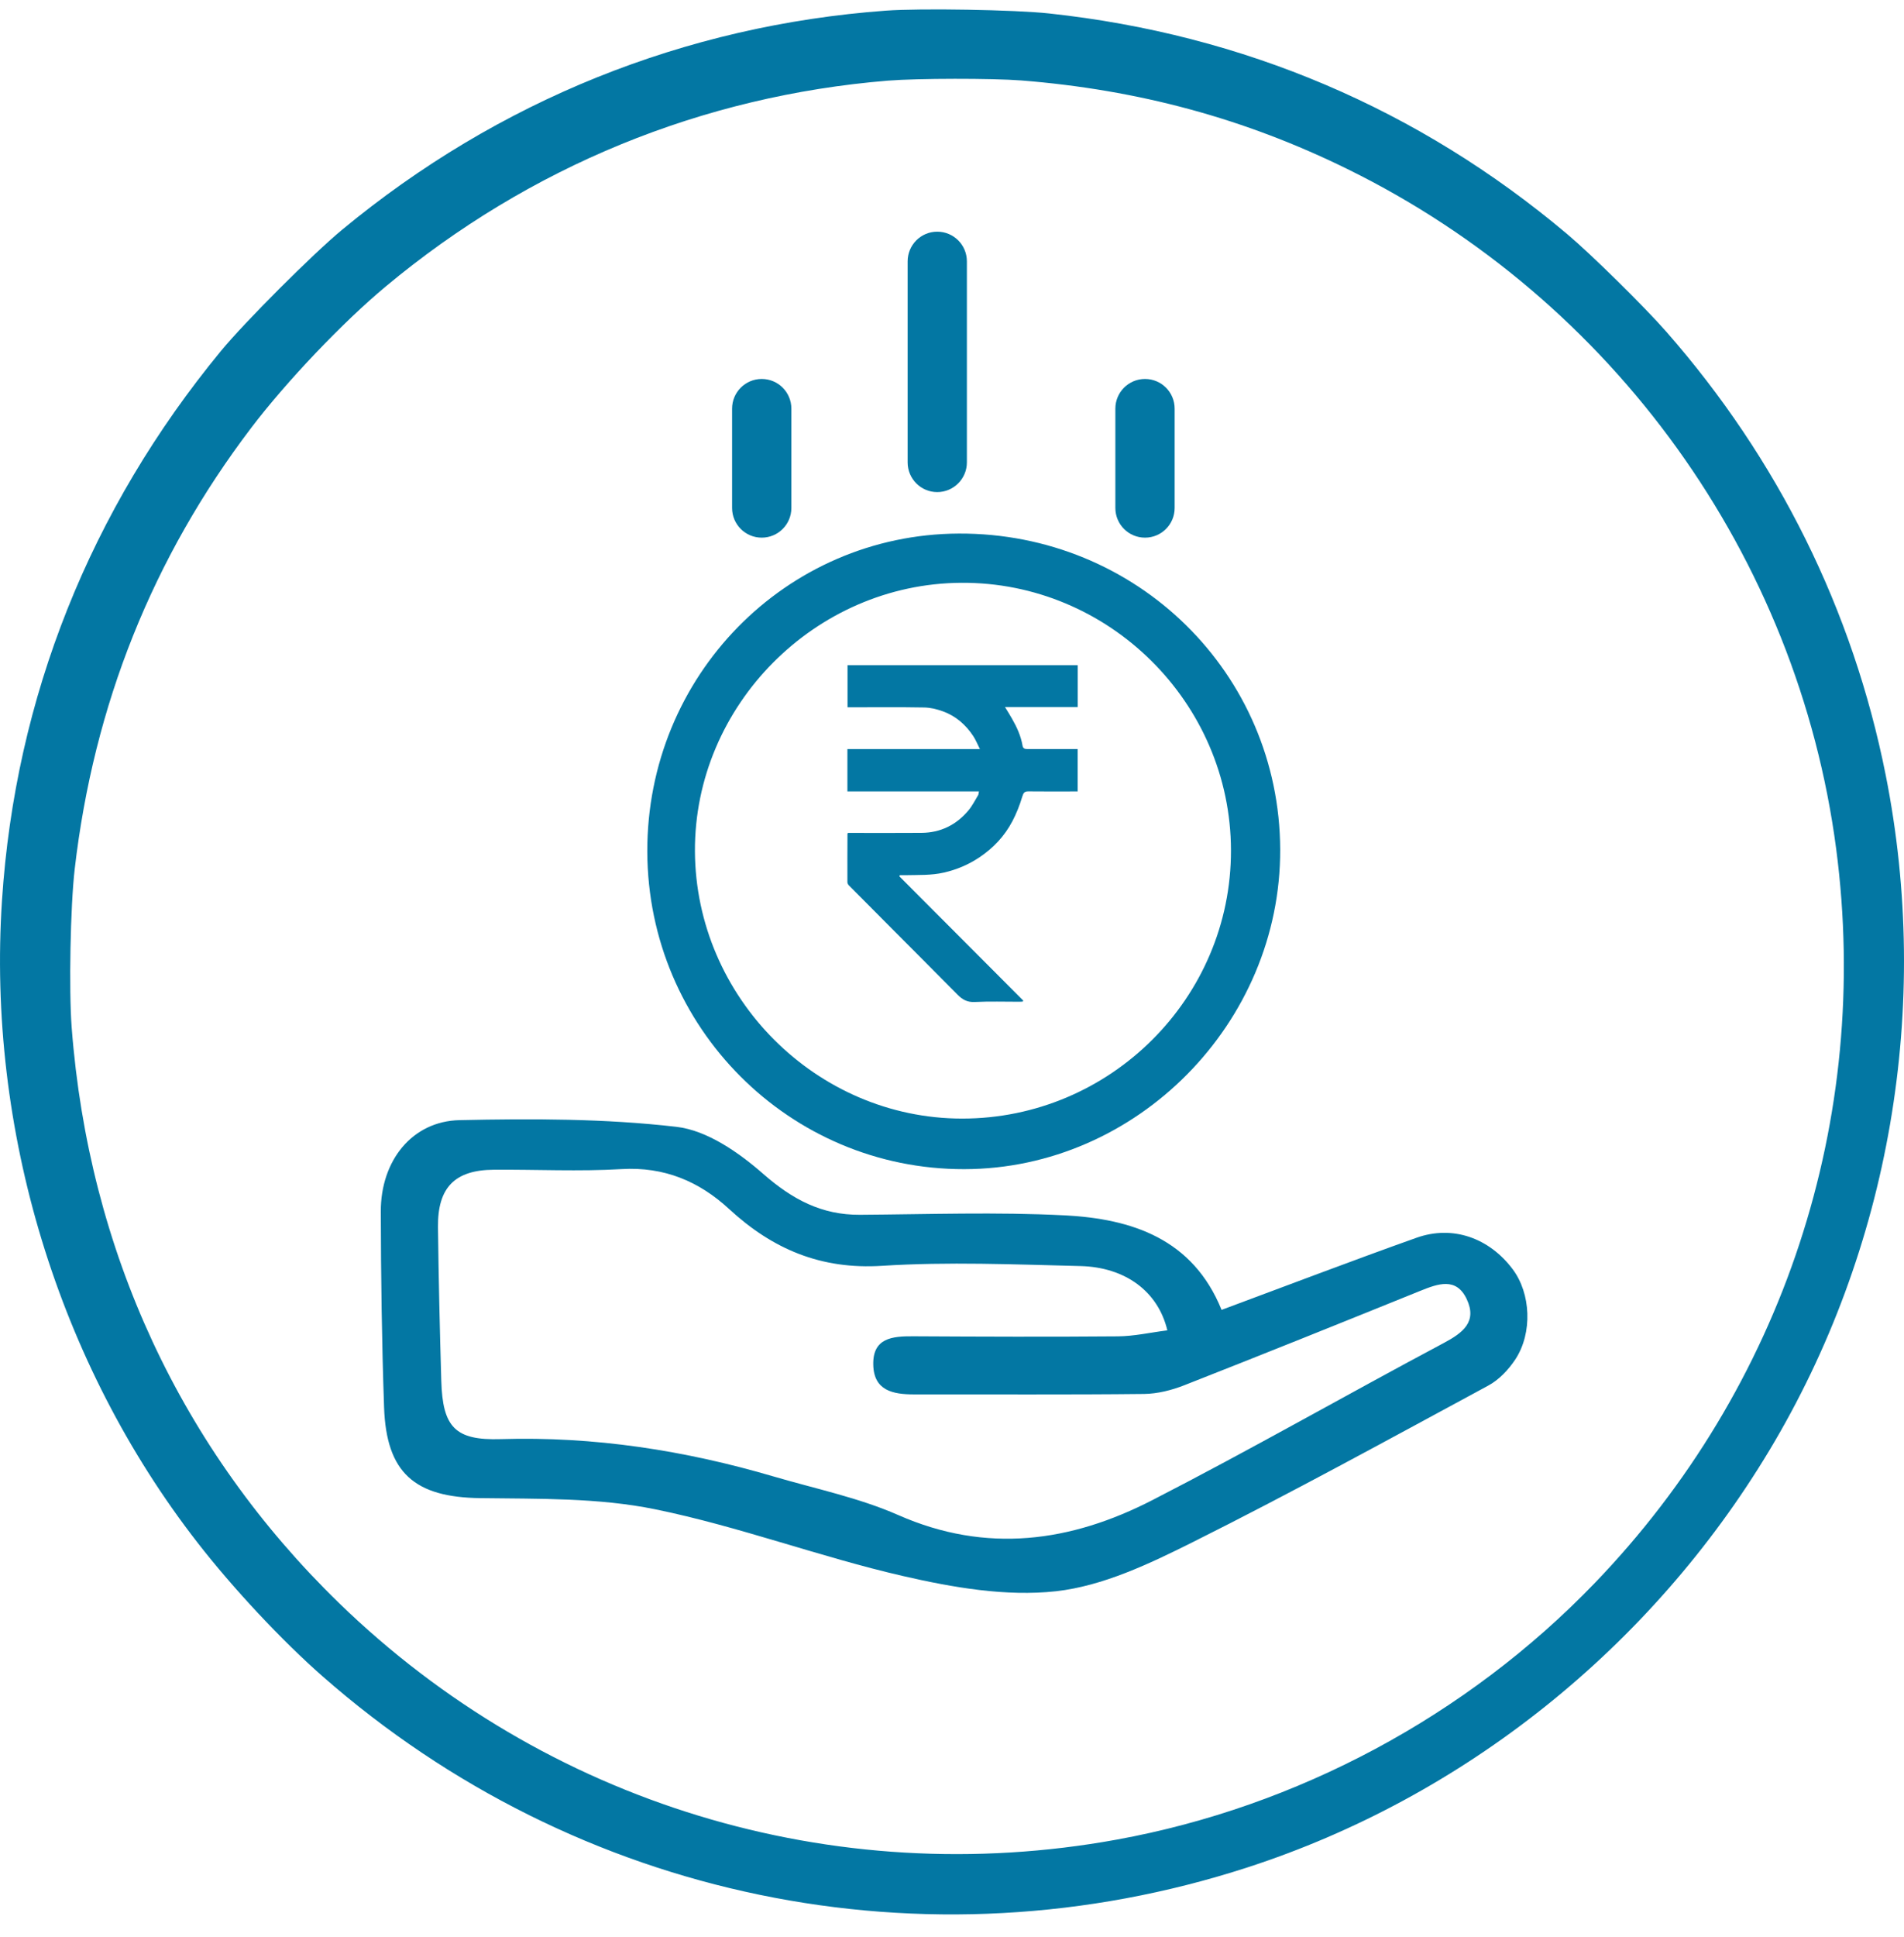 <svg width="60" height="61" viewBox="0 0 60 61" fill="none" xmlns="http://www.w3.org/2000/svg">
<path d="M27.921 0.335C21.584 0.798 15.689 3.172 10.775 7.241C9.855 8.002 7.709 10.149 6.966 11.05C2.84 16.055 0.483 21.966 0.063 28.354C-0.412 35.577 1.829 42.935 6.224 48.586C7.342 50.026 8.883 51.672 10.162 52.795C18.182 59.837 29.17 62.105 39.311 58.816C46.128 56.605 52.023 51.896 55.756 45.684C59.56 39.355 60.877 31.706 59.422 24.405C58.386 19.211 56.034 14.461 52.502 10.439C51.814 9.655 50.137 8.004 49.384 7.371C44.715 3.438 39.188 1.084 33.063 0.424C32.002 0.307 28.999 0.256 27.921 0.335ZM32.182 2.534C35.881 2.827 39.232 3.736 42.464 5.326C50.839 9.442 56.651 17.523 57.863 26.738C58.979 35.239 56.196 43.697 50.248 49.867C46.225 54.042 40.885 56.905 35.191 57.941C26.263 59.565 17.189 56.806 10.683 50.489C5.706 45.656 2.795 39.392 2.259 32.366C2.168 31.178 2.218 28.547 2.354 27.373C2.953 22.204 4.809 17.566 7.912 13.481C9.019 12.023 10.801 10.15 12.159 9.02C16.688 5.247 22.128 3.019 27.982 2.54C28.912 2.465 31.263 2.463 32.182 2.534Z" fill="#0377A3"/>
<path d="M38.495 41.256C40.567 40.487 42.594 39.712 44.637 38.985C45.777 38.579 46.928 38.989 47.667 39.974C48.24 40.734 48.303 41.98 47.75 42.819C47.535 43.143 47.233 43.462 46.897 43.642C43.805 45.312 40.723 47.005 37.58 48.575C36.219 49.255 34.755 49.953 33.278 50.118C31.705 50.292 30.026 50 28.456 49.639C25.83 49.036 23.28 48.074 20.643 47.536C18.857 47.171 16.976 47.21 15.135 47.185C13.075 47.159 12.174 46.4 12.103 44.322C12.032 42.269 12.004 40.213 12 38.159C11.996 36.556 12.986 35.312 14.485 35.28C16.763 35.231 19.06 35.229 21.318 35.491C22.282 35.602 23.28 36.298 24.05 36.972C24.965 37.774 25.889 38.269 27.099 38.261C29.25 38.247 31.405 38.169 33.55 38.279C35.67 38.387 37.588 39.018 38.495 41.256ZM36.786 41.901C36.496 40.68 35.467 39.911 34.046 39.876C31.964 39.825 29.874 39.736 27.8 39.868C25.87 39.992 24.347 39.344 22.974 38.078C22.031 37.208 20.931 36.743 19.59 36.822C18.252 36.901 16.903 36.832 15.56 36.842C14.335 36.85 13.79 37.4 13.802 38.642C13.821 40.258 13.859 41.873 13.906 43.488C13.948 44.953 14.343 45.371 15.777 45.327C18.72 45.237 21.581 45.68 24.394 46.508C25.706 46.893 27.067 47.173 28.308 47.719C31.091 48.945 33.75 48.567 36.318 47.246C39.408 45.66 42.426 43.933 45.494 42.301C46.101 41.978 46.555 41.631 46.221 40.919C45.891 40.215 45.31 40.434 44.751 40.659C42.278 41.66 39.803 42.656 37.32 43.63C36.923 43.786 36.48 43.898 36.059 43.904C33.641 43.931 31.221 43.914 28.801 43.918C28.142 43.918 27.539 43.801 27.519 42.991C27.496 42.139 28.118 42.084 28.774 42.088C30.925 42.1 33.076 42.108 35.224 42.09C35.741 42.086 36.255 41.968 36.786 41.901Z" fill="#0377A3"/>
<path d="M20.398 26.826C20.382 21.296 24.757 16.83 30.214 16.805C35.82 16.781 40.322 21.203 40.342 26.755C40.36 32.226 35.824 36.816 30.387 36.824C24.882 36.834 20.415 32.36 20.398 26.826ZM30.314 35.231C34.986 35.235 38.801 31.432 38.791 26.781C38.783 22.132 34.939 18.323 30.287 18.356C25.684 18.386 21.881 22.219 21.899 26.808C21.921 31.416 25.725 35.227 30.314 35.231Z" fill="#0377A3"/>
<path d="M30.849 24.927C29.456 24.927 28.083 24.927 26.704 24.927C26.704 24.483 26.704 24.048 26.704 23.594C28.079 23.594 29.456 23.594 30.88 23.594C30.801 23.436 30.748 23.304 30.671 23.186C30.434 22.825 30.116 22.549 29.709 22.403C29.523 22.336 29.32 22.287 29.126 22.283C28.371 22.269 27.615 22.277 26.86 22.277C26.811 22.277 26.765 22.277 26.708 22.277C26.708 21.83 26.708 21.396 26.708 20.95C29.122 20.95 31.538 20.95 33.962 20.95C33.962 21.384 33.962 21.818 33.962 22.269C33.209 22.269 32.455 22.269 31.67 22.269C31.753 22.407 31.826 22.518 31.89 22.634C32.044 22.902 32.172 23.182 32.224 23.49C32.239 23.576 32.299 23.592 32.376 23.592C32.852 23.59 33.33 23.592 33.806 23.592C33.855 23.592 33.903 23.592 33.96 23.592C33.96 24.036 33.96 24.474 33.96 24.927C33.917 24.927 33.875 24.927 33.833 24.927C33.361 24.927 32.887 24.931 32.415 24.925C32.285 24.923 32.253 24.966 32.214 25.091C32.135 25.359 32.03 25.623 31.901 25.869C31.655 26.335 31.301 26.711 30.864 27.003C30.521 27.232 30.153 27.389 29.748 27.482C29.345 27.575 28.94 27.555 28.535 27.565C28.476 27.567 28.417 27.565 28.358 27.565C28.352 27.577 28.346 27.587 28.34 27.6C29.642 28.904 30.945 30.211 32.247 31.516C32.239 31.526 32.233 31.536 32.224 31.547C32.19 31.549 32.156 31.551 32.119 31.551C31.651 31.551 31.182 31.536 30.714 31.559C30.479 31.571 30.323 31.48 30.171 31.325C29.436 30.581 28.695 29.842 27.957 29.099C27.555 28.695 27.154 28.294 26.753 27.888C26.726 27.861 26.704 27.821 26.704 27.786C26.702 27.277 26.704 26.768 26.706 26.256C26.706 26.254 26.71 26.25 26.724 26.234C26.757 26.234 26.799 26.234 26.844 26.234C27.575 26.234 28.306 26.238 29.037 26.232C29.636 26.228 30.133 25.984 30.517 25.526C30.639 25.38 30.726 25.205 30.825 25.041C30.837 25.02 30.837 24.98 30.849 24.927Z" fill="#0377A3"/>
<path d="M29.535 15.499C29.019 15.499 28.602 15.081 28.602 14.564V8.232C28.602 7.715 29.019 7.297 29.535 7.297C30.052 7.297 30.469 7.715 30.469 8.232V14.564C30.469 15.079 30.049 15.499 29.535 15.499Z" fill="#0377A3"/>
<path d="M24.004 16.934C23.488 16.934 23.07 16.516 23.07 15.999V12.871C23.07 12.354 23.488 11.936 24.004 11.936C24.52 11.936 24.938 12.354 24.938 12.871V15.999C24.938 16.516 24.52 16.934 24.004 16.934Z" fill="#0377A3"/>
<path d="M36.082 16.934C35.566 16.934 35.148 16.516 35.148 15.999V12.871C35.148 12.354 35.566 11.936 36.082 11.936C36.599 11.936 37.016 12.354 37.016 12.871V15.999C37.016 16.516 36.599 16.934 36.082 16.934Z" fill="#0377A3"/>
</svg>
